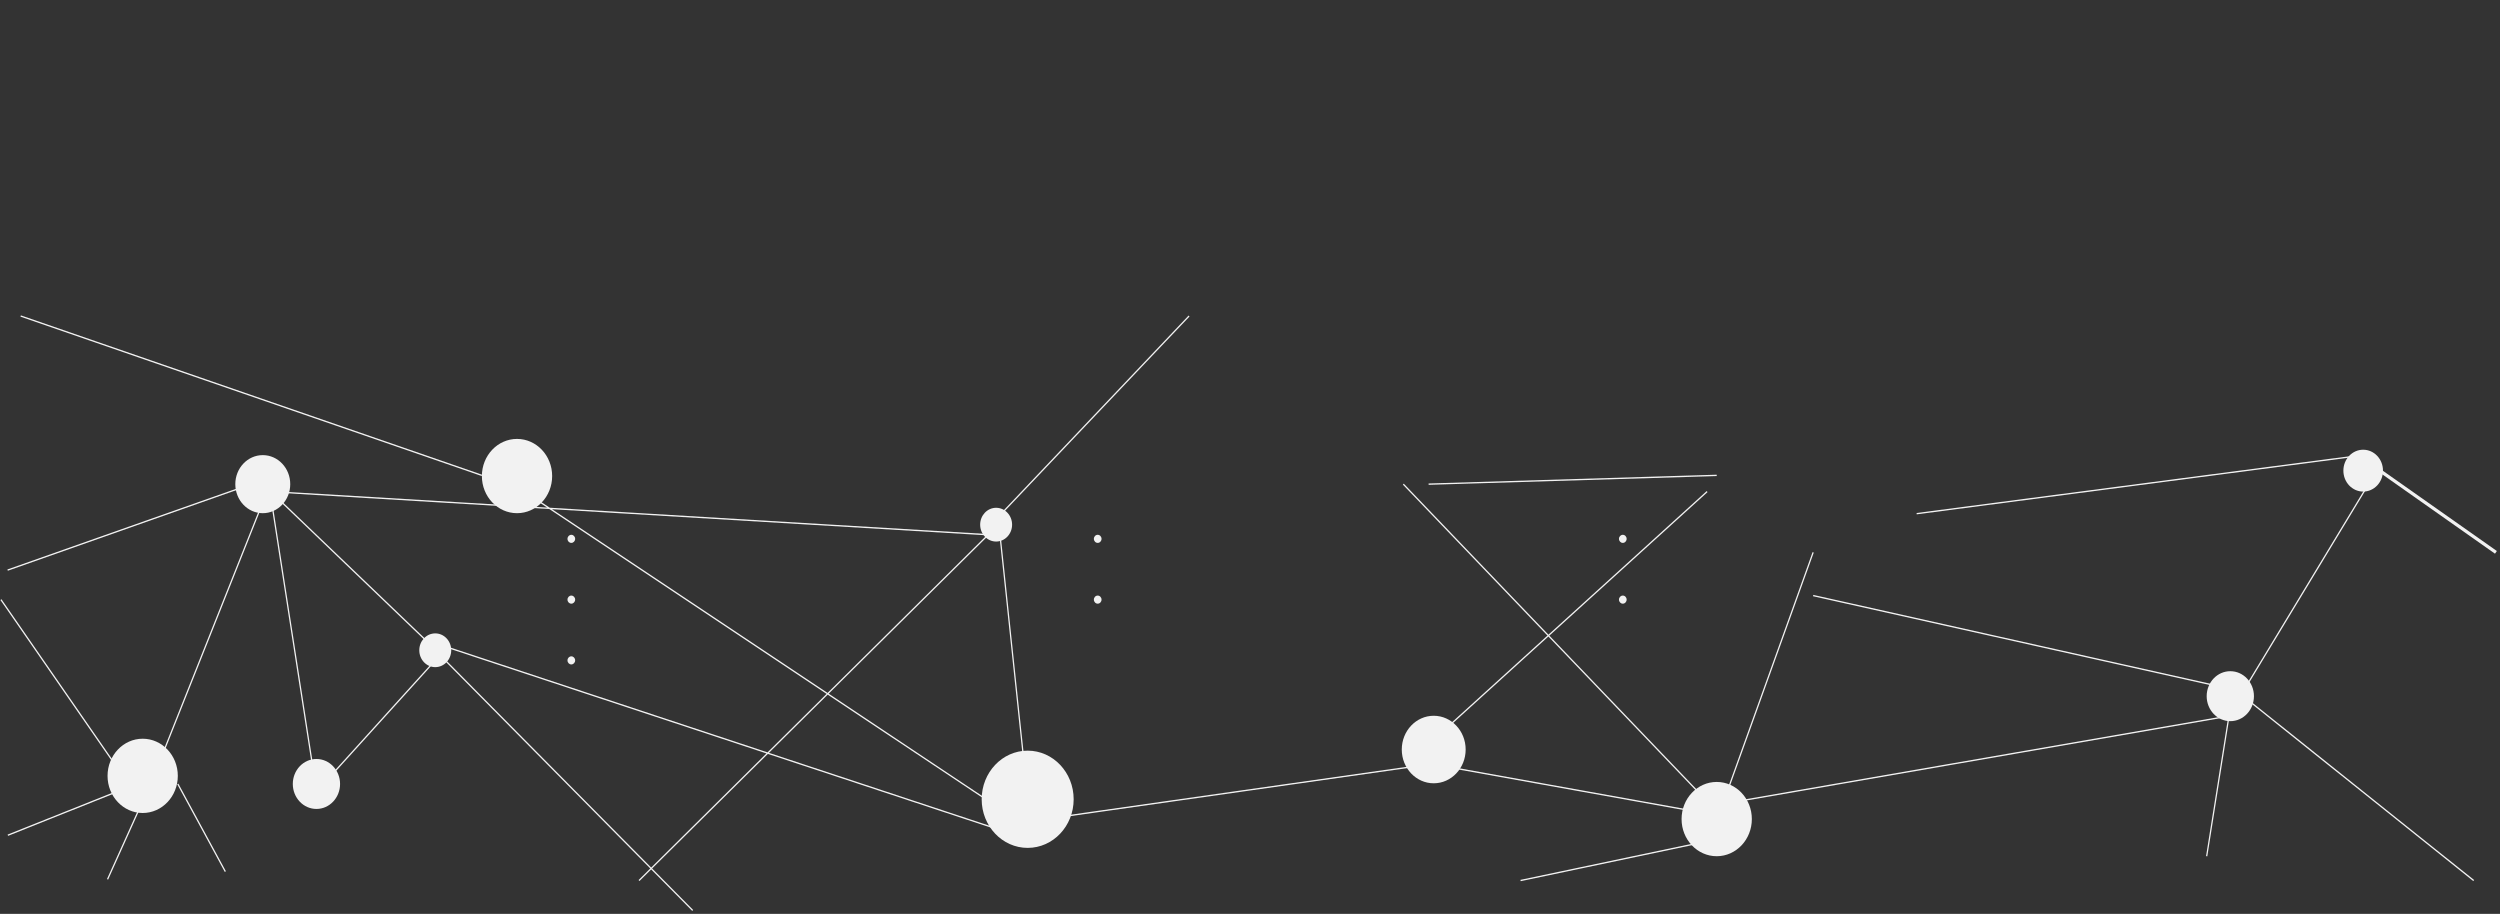 <?xml version="1.0" encoding="UTF-8"?>
<svg width="766px" height="280px" viewBox="0 0 766 280" version="1.1" xmlns="http://www.w3.org/2000/svg" xmlns:xlink="http://www.w3.org/1999/xlink">
    <rect x="0" y="0" width="766" height="280" fill="#333333" stroke="none"/>
    <!-- Generator: Sketch 63.1 (92452) - https://sketch.com -->
    <title>背景</title>
    <desc>Created with Sketch.</desc>
    <g id="页面-1" stroke="none" stroke-width="1" fill="none" fill-rule="evenodd">
        <g id="首页-移动端" transform="translate(7, -4141)">
            <g id="数字化转型方案效益" transform="translate(-1, 3945)">
                <g id="背景">
                    <g transform="translate(0, 196)">
                        <g id="形状结合">
                            <path d="M147.624,145.686 L162.444,155.564 L297.073,163.656 L297.051,164.069 L296.872,164.057 L247.909,212.538 L301.908,248.536 L301.704,248.889 L247.613,212.831 L229.599,230.669 L298.468,253.436 L298.347,253.829 L229.27,230.994 L193.809,266.106 L206.377,278.807 L206.106,279.106 L193.523,266.389 L189.934,269.944 L189.666,269.642 L193.24,266.103 L127.226,199.391 L127.497,199.092 L193.526,265.82 L228.841,230.852 L129.81,198.115 L129.931,197.722 L229.17,230.527 L247.271,212.603 L162.32,155.972 L76.961,150.842 L91.149,242.222 L90.763,242.289 L76.535,150.654 L76.728,150.621 L76.739,150.414 L161.637,155.516 L147.42,146.039 L147.624,145.686 Z M522.114,256.498 L522.19,256.904 L459.94,269.996 L459.864,269.59 L522.114,256.498 Z M681.419,213.145 L752.059,269.628 L751.823,269.958 L681.182,213.475 L681.419,213.145 Z M37.54,245.428 L37.894,245.606 L27.128,269.518 L26.775,269.34 L37.54,245.428 Z M48.652,240.104 L63.217,266.955 L62.877,267.161 L48.312,240.31 L48.652,240.104 Z M677.174,216.793 L677.56,216.862 L677.198,219.13 L677.335,219.106 L677.399,219.515 L677.129,219.561 L670.318,262.379 L669.932,262.311 L676.721,219.632 L526.49,245.721 L526.426,245.313 L676.79,219.201 L677.174,216.793 Z M30.545,242.062 L30.683,242.449 L-3.527,256.106 L-3.666,255.719 L30.545,242.062 Z M431.698,234.002 L431.75,234.412 L314.168,251.171 L314.116,250.76 L431.698,234.002 Z M433.323,234.003 L526.491,250.762 L526.425,251.169 L433.257,234.411 L433.323,234.003 Z M300.255,160.735 L309.502,248.289 L309.113,248.336 L299.866,160.782 L300.255,160.735 Z M424.117,148.198 L468.44,194.467 L516.935,150.464 L517.19,150.778 L468.72,194.759 L517.2,245.37 L516.925,245.664 L468.421,195.03 L430.09,229.812 L429.835,229.498 L468.142,194.738 L423.842,148.492 L424.117,148.198 Z M549.371,169.168 L549.737,169.315 L522.335,245.59 L521.969,245.444 L549.371,169.168 Z M127.22,202.202 L127.503,202.488 L93.25,240.35 L92.967,240.064 L127.22,202.202 Z M-5.556,183.602 L33.517,240.085 L33.201,240.329 L-5.872,183.846 L-5.556,183.602 Z M74.334,153.851 L74.695,154.011 L42.749,234.287 L42.388,234.127 L74.334,153.851 Z M163.127,156.02 L247.567,212.31 L296.332,164.025 L163.127,156.02 Z M549.595,182.28 L681.341,211.763 L681.26,212.168 L549.514,182.685 L549.595,182.28 Z M169.053,201.103 C169.701,201.103 170.227,201.659 170.227,202.345 C170.227,203.03 169.701,203.586 169.053,203.586 C168.404,203.586 167.878,203.03 167.878,202.345 C167.878,201.659 168.404,201.103 169.053,201.103 Z M169.053,182.483 C169.701,182.483 170.227,183.039 170.227,183.724 C170.227,184.41 169.701,184.966 169.053,184.966 C168.404,184.966 167.878,184.41 167.878,183.724 C167.878,183.039 168.404,182.483 169.053,182.483 Z M491.226,182.483 C491.875,182.483 492.401,183.039 492.401,183.724 C492.401,184.41 491.875,184.966 491.226,184.966 C490.578,184.966 490.052,184.41 490.052,183.724 C490.052,183.039 490.578,182.483 491.226,182.483 Z M330.335,182.483 C330.984,182.483 331.51,183.039 331.51,183.724 C331.51,184.41 330.984,184.966 330.335,184.966 C329.687,184.966 329.161,184.41 329.161,183.724 C329.161,183.039 329.687,182.483 330.335,182.483 Z M491.226,163.862 C491.875,163.862 492.401,164.418 492.401,165.103 C492.401,165.789 491.875,166.345 491.226,166.345 C490.578,166.345 490.052,165.789 490.052,165.103 C490.052,164.418 490.578,163.862 491.226,163.862 Z M330.335,163.862 C330.984,163.862 331.51,164.418 331.51,165.103 C331.51,165.789 330.984,166.345 330.335,166.345 C329.687,166.345 329.161,165.789 329.161,165.103 C329.161,164.418 329.687,163.862 330.335,163.862 Z M169.053,163.862 C169.701,163.862 170.227,164.418 170.227,165.103 C170.227,165.789 169.701,166.345 169.053,166.345 C168.404,166.345 167.878,165.789 167.878,165.103 C167.878,164.418 168.404,163.862 169.053,163.862 Z M358.187,96.681 L358.463,96.974 L301.107,157.388 L300.83,157.095 L358.187,96.681 Z M519.993,145.448 L520.005,145.862 L431.73,148.552 L431.718,148.138 L519.993,145.448 Z M0.393,96.631 L141.711,145.459 L141.589,145.852 L0.271,97.024 L0.393,96.631 Z" fill="#F2F2F2"></path>
                            <ellipse id="椭圆形" fill="#F2F2F2" cx="127.362" cy="199.241" rx="4.893" ry="5.172"></ellipse>
                            <ellipse id="椭圆形备份-11" fill="#F2F2F2" cx="90.956" cy="240.207" rx="7.242" ry="7.655"></ellipse>
                            <ellipse id="椭圆形备份-17" fill="#F2F2F2" cx="37.717" cy="237.724" rx="10.765" ry="11.379"></ellipse>
                            <ellipse id="椭圆形备份-19" fill="#F2F2F2" cx="74.514" cy="148.345" rx="8.416" ry="8.897"></ellipse>
                            <ellipse id="椭圆形备份-18" fill="#F2F2F2" cx="152.415" cy="145.862" rx="10.765" ry="11.379"></ellipse>
                            <ellipse id="椭圆形备份-12" fill="#F2F2F2" cx="299.214" cy="160.759" rx="4.893" ry="5.172"></ellipse>
                            <ellipse id="椭圆形备份-13" fill="#F2F2F2" cx="308.877" cy="244.897" rx="14.093" ry="14.897"></ellipse>
                            <ellipse id="椭圆形备份-15" fill="#F2F2F2" cx="519.999" cy="250.966" rx="10.765" ry="11.379"></ellipse>
                            <ellipse id="椭圆形备份-16" fill="#F2F2F2" cx="677.367" cy="213.31" rx="7.242" ry="7.655"></ellipse>
                            <ellipse id="椭圆形备份-20" fill="#F2F2F2" cx="718.079" cy="144.207" rx="6.068" ry="6.414"></ellipse>
                            <ellipse id="椭圆形备份-14" fill="#F2F2F2" cx="433.29" cy="229.655" rx="9.787" ry="10.345"></ellipse>
                            <polygon id="路径-31" fill="#F2F2F2" fill-rule="nonzero" points="70.929 148.149 71.053 148.541 -3.604 174.876 -3.728 174.484"></polygon>
                            <polygon id="路径-32" fill="#F2F2F2" fill-rule="nonzero" points="76.848 150.261 127.635 198.939 127.372 199.245 76.585 150.567"></polygon>
                            <polygon id="路径-33" fill="#F2F2F2" fill-rule="nonzero" points="718.055 139.243 718.103 139.654 581.287 157.593 581.239 157.183"></polygon>
                            <polygon id="路径-34" fill="#F2F2F2" fill-rule="nonzero" points="720.357 146.889 720.687 147.111 681.506 211.875 681.176 211.652"></polygon>
                            <line x1="721.35" y1="142.91" x2="758.75" y2="169.241" id="路径-35" stroke="#F2F2F2"></line>
                        </g>
                    </g>
                </g>
            </g>
        </g>
    </g>
</svg>